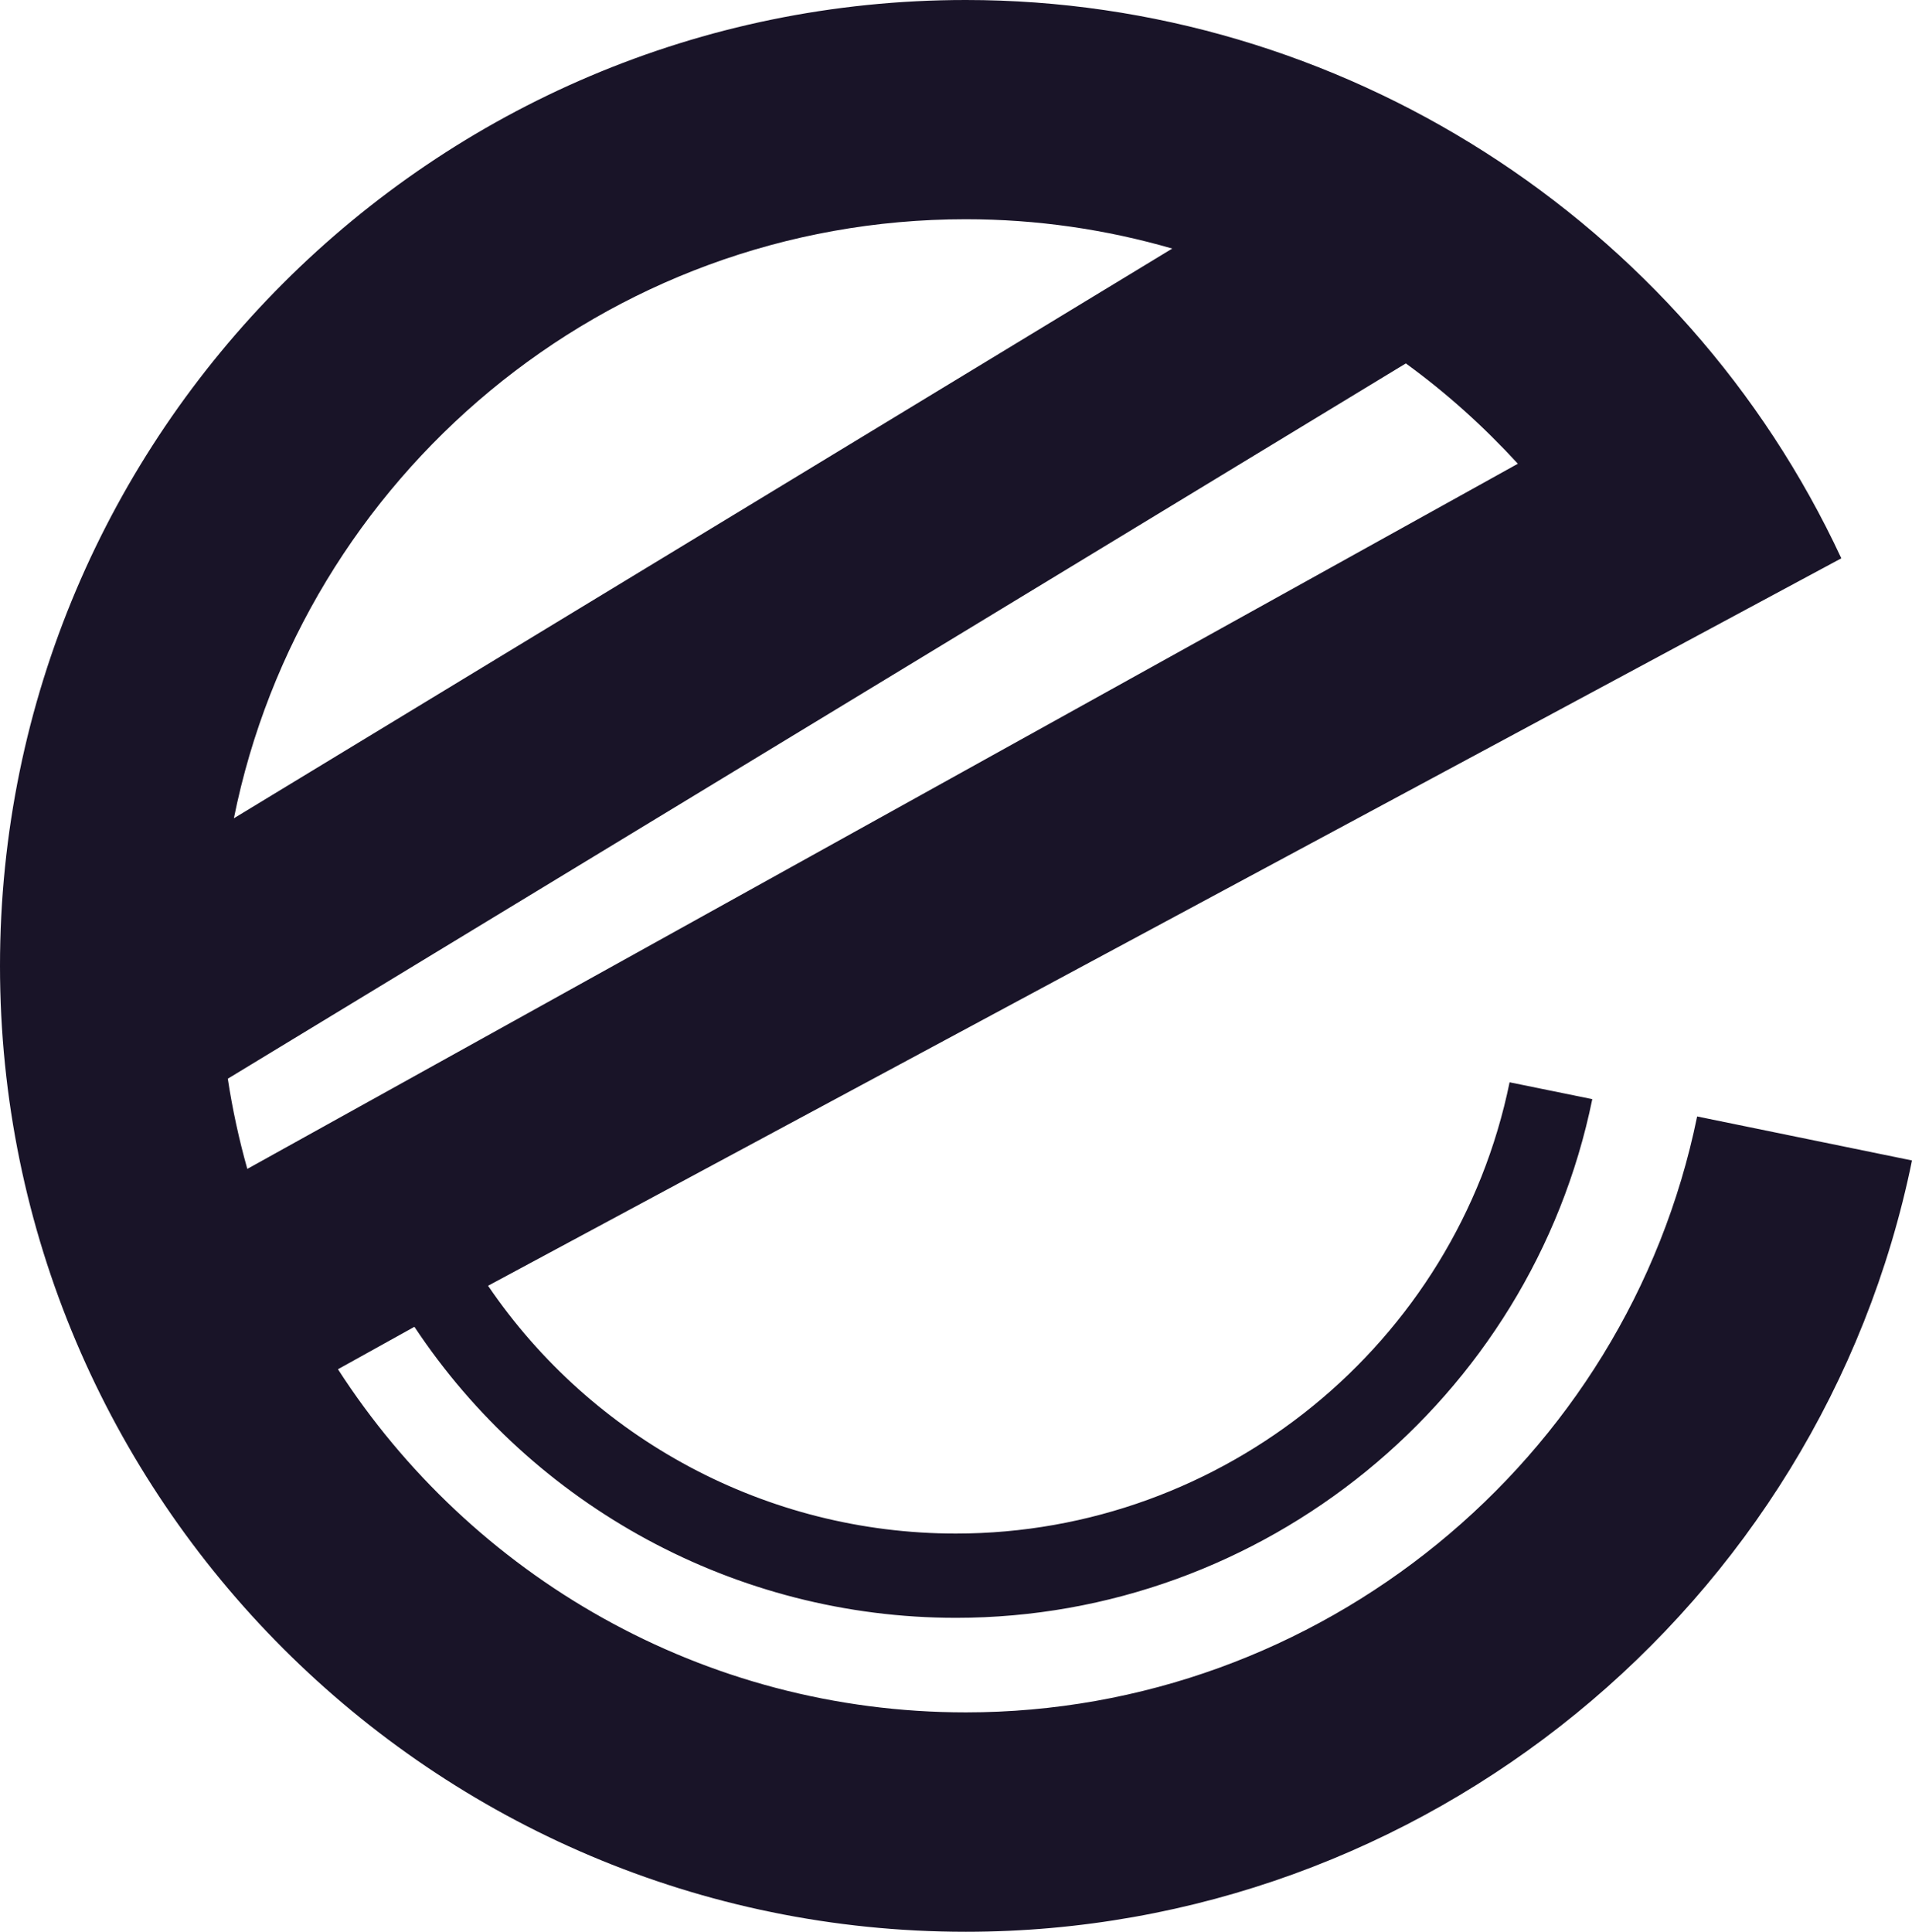 <?xml version="1.0" encoding="UTF-8"?>
<svg id="Layer_2" data-name="Layer 2" xmlns="http://www.w3.org/2000/svg" viewBox="0 0 122.54 123.8">
  <defs>
    <style>
      .cls-1 {
        fill: #191428;
        stroke-width: 0px;
      }
    </style>
  </defs>
  <g id="OBJECTS">
    <path class="cls-1" d="M108.77,71.55c-4.53,22.13-24.24,38.19-46.87,38.19-16.86,0-31.72-8.77-40.24-21.99l4.9-2.72c7.63,11.51,20.61,18.65,34.71,18.65,19.69,0,36.84-13.98,40.78-33.24l-5.3-1.08c-3.43,16.76-18.35,28.92-35.49,28.92-12.13,0-23.31-6.07-29.98-15.88l86.73-46.62C107.9,14.05,85.87,0,61.9,0,27.77,0,0,27.77,0,61.9s27.77,61.9,61.9,61.9c29.28,0,54.78-20.79,60.64-49.43l-13.77-2.82ZM97.28,29.72L15.85,74.91c-.53-1.88-.95-3.81-1.25-5.78L90.1,23.29c2.6,1.89,5,4.05,7.18,6.43ZM61.9,14.05c4.54,0,8.98.65,13.23,1.88L14.99,52.44C19.39,30.57,38.75,14.05,61.9,14.05Z"/>
  </g>
</svg>